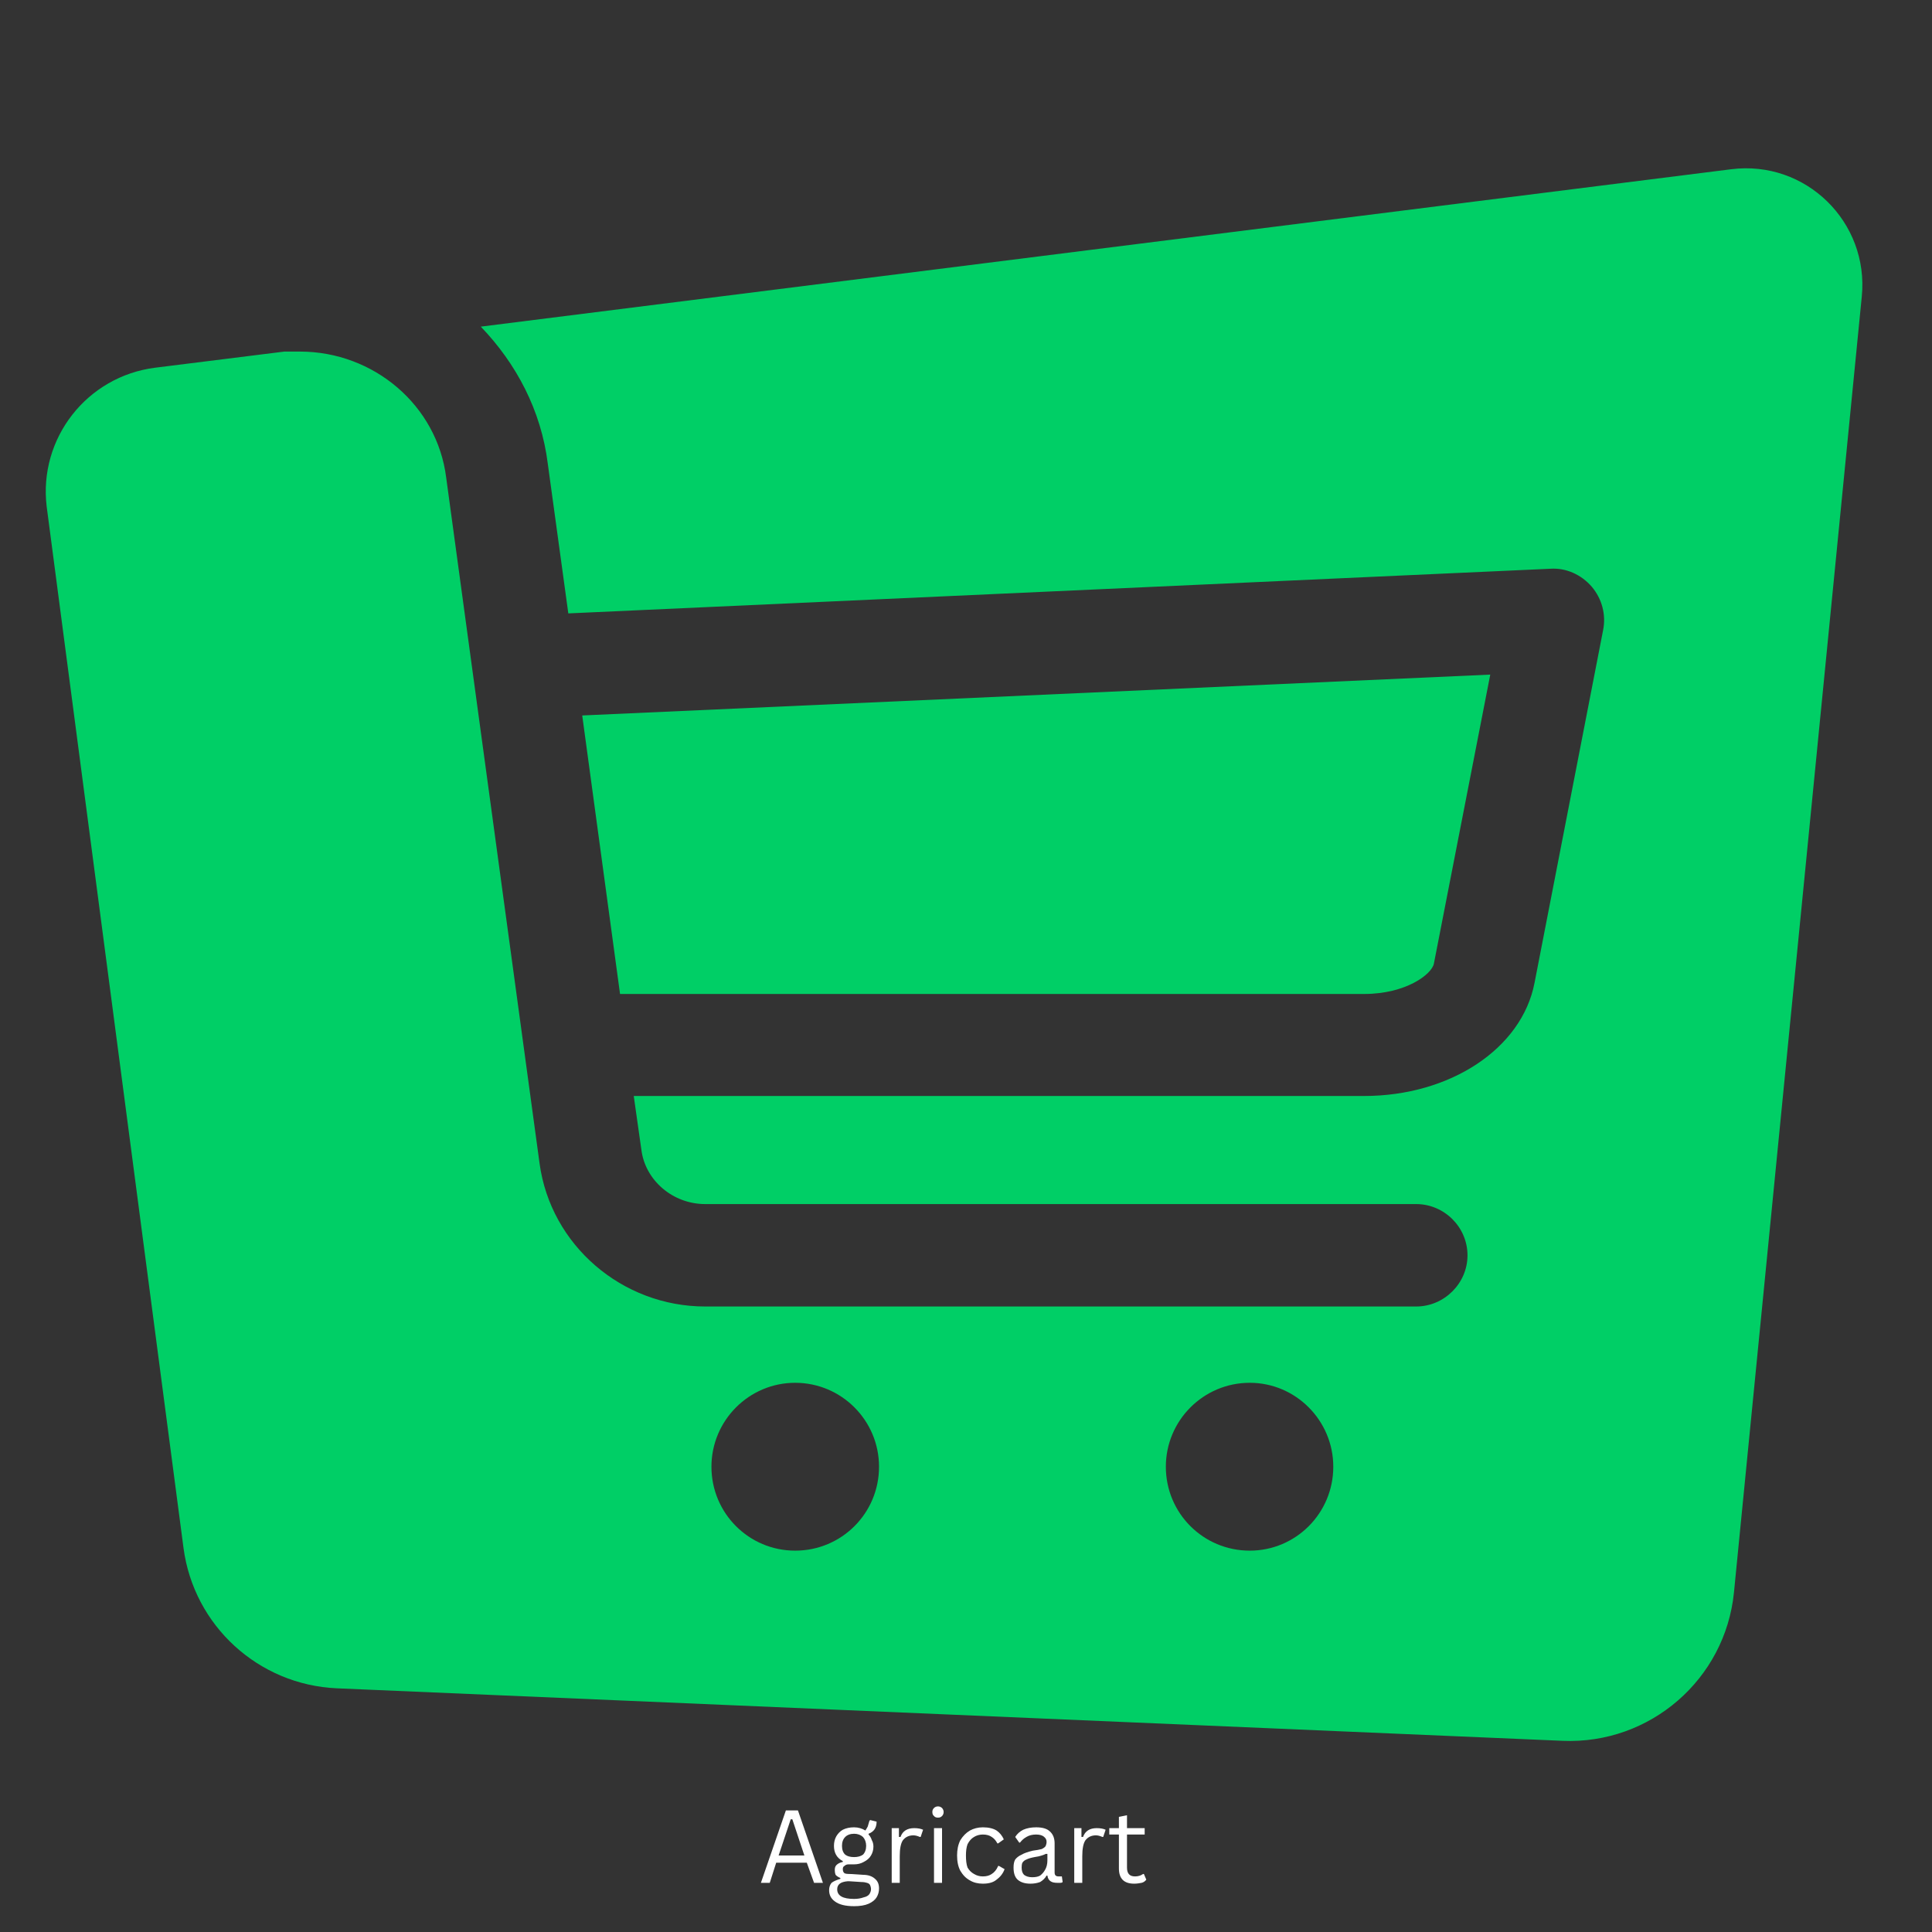 <svg xmlns="http://www.w3.org/2000/svg" xmlns:xlink="http://www.w3.org/1999/xlink" width="50" zoomAndPan="magnify" viewBox="0 0 37.5 37.5" height="50" preserveAspectRatio="xMidYMid meet" version="1.0"><rect x="0" y="0" width="37.5" height="37.5" fill="#333333" stroke="none"/><defs><g/><clipPath id="4cf77b1f64"><path d="M 0.746 3.055 L 36.27 3.055 L 36.27 34 L 0.746 34 Z M 0.746 3.055 " clip-rule="nonzero"/></clipPath></defs><g clip-path="url(#4cf77b1f64)"><path fill="#00cf66" d="M 33.602 3.285 L 9.332 6.34 C 10.02 7.055 10.504 7.965 10.633 9.004 L 11.031 11.906 L 30.098 11.039 C 30.402 11.02 30.695 11.156 30.895 11.387 C 31.094 11.621 31.176 11.93 31.117 12.227 L 29.785 19.078 C 29.539 20.355 28.145 21.273 26.477 21.273 L 12.301 21.273 L 12.449 22.316 C 12.523 22.91 13.059 23.371 13.688 23.371 L 27.488 23.371 C 28.031 23.371 28.484 23.816 28.484 24.367 C 28.484 24.91 28.031 25.359 27.488 25.359 L 13.688 25.359 C 12.074 25.359 10.688 24.168 10.473 22.582 L 8.66 9.266 C 8.484 7.871 7.258 6.824 5.82 6.824 L 5.52 6.824 L 3.012 7.137 C 1.688 7.305 0.746 8.508 0.906 9.832 L 3.562 30.047 C 3.762 31.555 5.016 32.703 6.539 32.77 L 30.328 33.789 C 32.027 33.863 33.488 32.594 33.656 30.91 L 36.137 5.758 C 36.281 4.312 35.051 3.102 33.602 3.285 Z M 15.434 30.098 C 14.535 30.098 13.809 29.371 13.809 28.469 C 13.809 27.574 14.535 26.84 15.434 26.84 C 16.336 26.84 17.062 27.574 17.062 28.469 C 17.062 29.371 16.336 30.098 15.434 30.098 Z M 24.258 30.098 C 23.355 30.098 22.629 29.371 22.629 28.469 C 22.629 27.574 23.355 26.84 24.258 26.84 C 25.152 26.84 25.879 27.574 25.879 28.469 C 25.879 29.371 25.152 30.098 24.258 30.098 Z M 24.258 30.098 " fill-opacity="1" fill-rule="nonzero"/></g><path fill="#00cf66" d="M 26.477 19.293 C 27.289 19.293 27.793 18.91 27.832 18.703 L 28.926 13.094 L 11.301 13.887 L 12.035 19.293 Z M 26.477 19.293 " fill-opacity="1" fill-rule="nonzero"/><g fill="#ffffff" fill-opacity="1"><g transform="translate(14.707, 36.546)"><g><path d="M 1.266 0 L 1.094 0 L 0.953 -0.391 L 0.359 -0.391 L 0.234 0 L 0.062 0 L 0.547 -1.406 L 0.781 -1.406 Z M 0.641 -1.234 L 0.406 -0.531 L 0.906 -0.531 L 0.672 -1.234 Z M 0.641 -1.234 "/></g></g><g transform="translate(16.031, 36.546)"><g><path d="M 0.547 0.453 C 0.379 0.453 0.254 0.422 0.172 0.359 C 0.098 0.305 0.062 0.234 0.062 0.141 C 0.062 0.086 0.078 0.039 0.109 0 C 0.148 -0.031 0.207 -0.055 0.281 -0.078 L 0.281 -0.094 C 0.238 -0.113 0.207 -0.133 0.188 -0.156 C 0.176 -0.188 0.172 -0.219 0.172 -0.25 C 0.172 -0.289 0.18 -0.32 0.203 -0.344 C 0.234 -0.375 0.273 -0.395 0.328 -0.406 L 0.328 -0.422 C 0.211 -0.484 0.156 -0.582 0.156 -0.719 C 0.156 -0.789 0.172 -0.852 0.203 -0.906 C 0.234 -0.957 0.273 -1 0.328 -1.031 C 0.391 -1.062 0.461 -1.078 0.547 -1.078 C 0.629 -1.078 0.703 -1.055 0.766 -1.016 C 0.785 -1.047 0.801 -1.07 0.812 -1.094 C 0.82 -1.125 0.832 -1.16 0.844 -1.203 L 0.859 -1.219 L 0.984 -1.188 C 0.984 -1.125 0.969 -1.07 0.938 -1.031 C 0.914 -1 0.879 -0.973 0.828 -0.953 L 0.828 -0.938 C 0.859 -0.906 0.879 -0.867 0.891 -0.828 C 0.91 -0.797 0.922 -0.754 0.922 -0.703 C 0.922 -0.641 0.906 -0.582 0.875 -0.531 C 0.844 -0.477 0.797 -0.438 0.734 -0.406 C 0.68 -0.375 0.617 -0.359 0.547 -0.359 C 0.535 -0.359 0.52 -0.359 0.5 -0.359 C 0.469 -0.359 0.445 -0.359 0.438 -0.359 C 0.406 -0.359 0.379 -0.348 0.359 -0.328 C 0.336 -0.316 0.328 -0.297 0.328 -0.266 C 0.328 -0.234 0.336 -0.207 0.359 -0.188 C 0.379 -0.176 0.414 -0.172 0.469 -0.172 L 0.719 -0.156 C 0.82 -0.156 0.898 -0.129 0.953 -0.078 C 1.004 -0.035 1.031 0.023 1.031 0.109 C 1.031 0.172 1.016 0.227 0.984 0.281 C 0.953 0.332 0.898 0.375 0.828 0.406 C 0.754 0.438 0.66 0.453 0.547 0.453 Z M 0.547 -0.5 C 0.617 -0.5 0.676 -0.516 0.719 -0.547 C 0.758 -0.586 0.781 -0.645 0.781 -0.719 C 0.781 -0.789 0.758 -0.848 0.719 -0.891 C 0.676 -0.93 0.617 -0.953 0.547 -0.953 C 0.473 -0.953 0.414 -0.93 0.375 -0.891 C 0.332 -0.848 0.312 -0.789 0.312 -0.719 C 0.312 -0.645 0.332 -0.586 0.375 -0.547 C 0.414 -0.516 0.473 -0.5 0.547 -0.5 Z M 0.547 0.312 C 0.617 0.312 0.68 0.301 0.734 0.281 C 0.785 0.27 0.82 0.25 0.844 0.219 C 0.863 0.188 0.875 0.156 0.875 0.125 C 0.875 0.094 0.867 0.066 0.859 0.047 C 0.848 0.023 0.828 0.008 0.797 0 C 0.773 -0.008 0.738 -0.016 0.688 -0.016 L 0.453 -0.031 L 0.422 -0.031 C 0.285 -0.02 0.219 0.031 0.219 0.125 C 0.219 0.25 0.328 0.312 0.547 0.312 Z M 0.547 0.312 "/></g></g><g transform="translate(17.12, 36.546)"><g><path d="M 0.188 0 L 0.188 -1.062 L 0.328 -1.062 L 0.328 -0.891 L 0.359 -0.891 C 0.398 -1.004 0.488 -1.062 0.625 -1.062 C 0.695 -1.062 0.754 -1.051 0.797 -1.031 L 0.75 -0.891 L 0.734 -0.891 C 0.691 -0.91 0.648 -0.922 0.609 -0.922 C 0.523 -0.922 0.457 -0.891 0.406 -0.828 C 0.363 -0.766 0.344 -0.66 0.344 -0.516 L 0.344 0 Z M 0.188 0 "/></g></g><g transform="translate(17.941, 36.546)"><g><path d="M 0.266 -1.266 C 0.234 -1.266 0.207 -1.273 0.188 -1.297 C 0.164 -1.316 0.156 -1.344 0.156 -1.375 C 0.156 -1.406 0.164 -1.43 0.188 -1.453 C 0.207 -1.473 0.234 -1.484 0.266 -1.484 C 0.297 -1.484 0.32 -1.473 0.344 -1.453 C 0.363 -1.43 0.375 -1.406 0.375 -1.375 C 0.375 -1.344 0.363 -1.316 0.344 -1.297 C 0.32 -1.273 0.297 -1.266 0.266 -1.266 Z M 0.188 0 L 0.188 -1.062 L 0.344 -1.062 L 0.344 0 Z M 0.188 0 "/></g></g><g transform="translate(18.468, 36.546)"><g><path d="M 0.609 0.016 C 0.516 0.016 0.43 -0.004 0.359 -0.047 C 0.285 -0.086 0.223 -0.148 0.172 -0.234 C 0.129 -0.316 0.109 -0.414 0.109 -0.531 C 0.109 -0.645 0.129 -0.742 0.172 -0.828 C 0.223 -0.91 0.285 -0.973 0.359 -1.016 C 0.43 -1.055 0.516 -1.078 0.609 -1.078 C 0.723 -1.078 0.812 -1.055 0.875 -1.016 C 0.938 -0.973 0.984 -0.914 1.016 -0.844 L 0.906 -0.766 L 0.891 -0.766 C 0.859 -0.828 0.82 -0.867 0.781 -0.891 C 0.738 -0.922 0.68 -0.938 0.609 -0.938 C 0.547 -0.938 0.488 -0.922 0.438 -0.891 C 0.383 -0.859 0.344 -0.812 0.312 -0.75 C 0.289 -0.688 0.281 -0.613 0.281 -0.531 C 0.281 -0.438 0.289 -0.359 0.312 -0.297 C 0.344 -0.242 0.383 -0.203 0.438 -0.172 C 0.488 -0.141 0.547 -0.125 0.609 -0.125 C 0.68 -0.125 0.738 -0.141 0.781 -0.172 C 0.832 -0.203 0.875 -0.254 0.906 -0.328 L 0.922 -0.328 L 1.031 -0.266 C 1 -0.18 0.945 -0.113 0.875 -0.062 C 0.812 -0.008 0.723 0.016 0.609 0.016 Z M 0.609 0.016 "/></g></g><g transform="translate(19.564, 36.546)"><g><path d="M 0.438 0.016 C 0.332 0.016 0.25 -0.008 0.188 -0.062 C 0.133 -0.113 0.109 -0.191 0.109 -0.297 C 0.109 -0.359 0.117 -0.41 0.141 -0.453 C 0.172 -0.492 0.211 -0.523 0.266 -0.547 C 0.316 -0.578 0.391 -0.602 0.484 -0.625 C 0.555 -0.633 0.613 -0.645 0.656 -0.656 C 0.695 -0.676 0.723 -0.695 0.734 -0.719 C 0.742 -0.738 0.75 -0.766 0.75 -0.797 C 0.75 -0.836 0.734 -0.867 0.703 -0.891 C 0.672 -0.922 0.617 -0.938 0.547 -0.938 C 0.473 -0.938 0.41 -0.922 0.359 -0.891 C 0.316 -0.867 0.273 -0.832 0.234 -0.781 L 0.219 -0.781 L 0.141 -0.891 C 0.18 -0.953 0.234 -1 0.297 -1.031 C 0.367 -1.062 0.453 -1.078 0.547 -1.078 C 0.672 -1.078 0.758 -1.051 0.812 -1 C 0.875 -0.945 0.906 -0.867 0.906 -0.766 L 0.906 -0.203 C 0.906 -0.148 0.93 -0.125 0.984 -0.125 C 1.004 -0.125 1.02 -0.125 1.031 -0.125 L 1.047 -0.125 L 1.062 -0.016 C 1.051 -0.004 1.035 0 1.016 0 C 0.992 0 0.977 0 0.969 0 C 0.906 0 0.859 -0.008 0.828 -0.031 C 0.797 -0.051 0.773 -0.086 0.766 -0.141 L 0.75 -0.141 C 0.719 -0.086 0.676 -0.047 0.625 -0.016 C 0.57 0.004 0.508 0.016 0.438 0.016 Z M 0.469 -0.109 C 0.531 -0.109 0.582 -0.117 0.625 -0.141 C 0.664 -0.172 0.695 -0.207 0.719 -0.25 C 0.75 -0.301 0.766 -0.363 0.766 -0.438 L 0.766 -0.562 L 0.734 -0.562 C 0.711 -0.551 0.688 -0.539 0.656 -0.531 C 0.625 -0.52 0.578 -0.508 0.516 -0.5 C 0.453 -0.488 0.398 -0.473 0.359 -0.453 C 0.328 -0.441 0.301 -0.422 0.281 -0.391 C 0.27 -0.367 0.266 -0.336 0.266 -0.297 C 0.266 -0.234 0.281 -0.188 0.312 -0.156 C 0.352 -0.125 0.406 -0.109 0.469 -0.109 Z M 0.469 -0.109 "/></g></g><g transform="translate(20.663, 36.546)"><g><path d="M 0.188 0 L 0.188 -1.062 L 0.328 -1.062 L 0.328 -0.891 L 0.359 -0.891 C 0.398 -1.004 0.488 -1.062 0.625 -1.062 C 0.695 -1.062 0.754 -1.051 0.797 -1.031 L 0.75 -0.891 L 0.734 -0.891 C 0.691 -0.91 0.648 -0.922 0.609 -0.922 C 0.523 -0.922 0.457 -0.891 0.406 -0.828 C 0.363 -0.766 0.344 -0.66 0.344 -0.516 L 0.344 0 Z M 0.188 0 "/></g></g><g transform="translate(21.484, 36.546)"><g><path d="M 0.719 -0.172 L 0.766 -0.062 C 0.742 -0.031 0.711 -0.008 0.672 0 C 0.629 0.008 0.582 0.016 0.531 0.016 C 0.332 0.016 0.234 -0.082 0.234 -0.281 L 0.234 -0.938 L 0.047 -0.938 L 0.047 -1.062 L 0.234 -1.062 L 0.234 -1.281 L 0.391 -1.312 L 0.391 -1.062 L 0.734 -1.062 L 0.734 -0.938 L 0.391 -0.938 L 0.391 -0.297 C 0.391 -0.18 0.441 -0.125 0.547 -0.125 C 0.609 -0.125 0.66 -0.141 0.703 -0.172 Z M 0.719 -0.172 "/></g></g></g></svg>